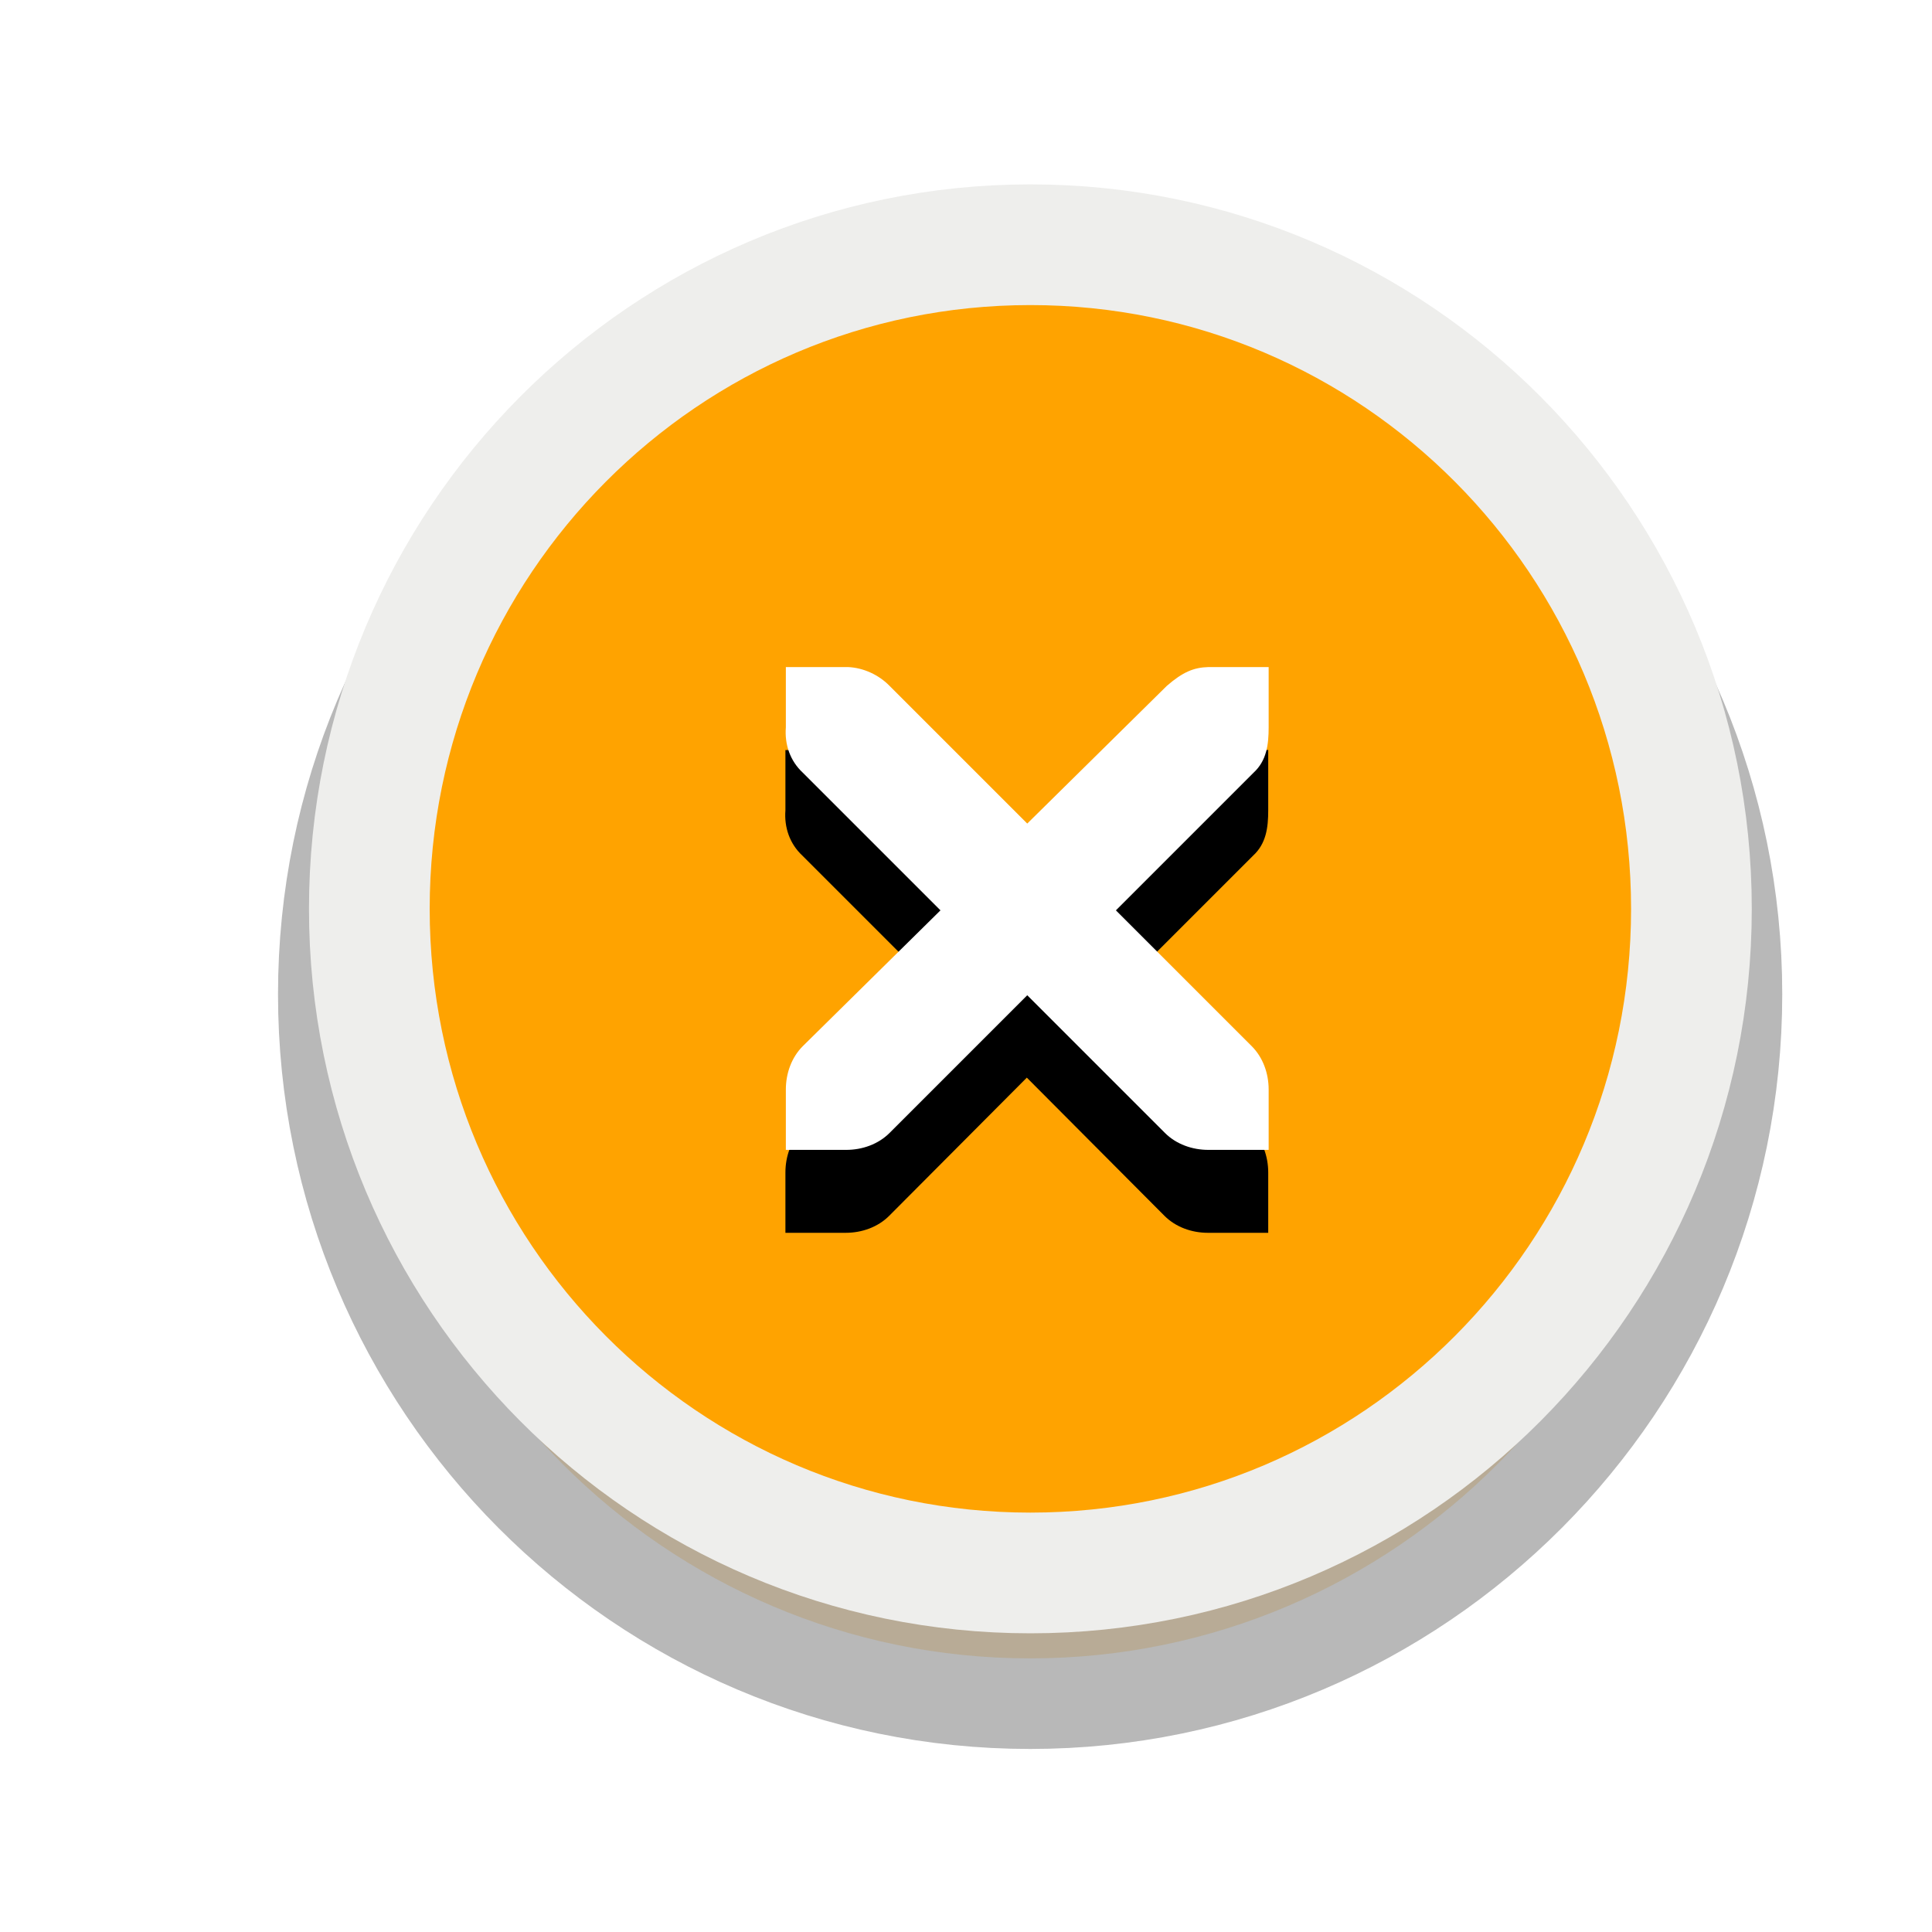 <?xml version="1.0" encoding="UTF-8" standalone="no"?>
<!-- Generator: Adobe Illustrator 13.0.2, SVG Export Plug-In . SVG Version: 6.00 Build 14948)  -->

<svg
   xmlns:dc="http://purl.org/dc/elements/1.1/"
   xmlns:cc="http://creativecommons.org/ns#"
   xmlns:rdf="http://www.w3.org/1999/02/22-rdf-syntax-ns#"
   xmlns:svg="http://www.w3.org/2000/svg"
   xmlns="http://www.w3.org/2000/svg"
   xmlns:xlink="http://www.w3.org/1999/xlink"
   xmlns:sodipodi="http://sodipodi.sourceforge.net/DTD/sodipodi-0.dtd"
   xmlns:inkscape="http://www.inkscape.org/namespaces/inkscape"
   id="Foreground"
   enable-background="new 0 0 16 16"
   xml:space="preserve"
   height="32"
   viewBox="0 0 23.273 23.273"
   width="32"
   version="1.0"
   y="0px"
   x="0px"
   inkscape:version="0.48.4 r9939"
   sodipodi:docname="close-window.svg"><sodipodi:namedview
     pagecolor="#ffffff"
     bordercolor="#666666"
     borderopacity="1"
     objecttolerance="10"
     gridtolerance="10"
     guidetolerance="10"
     inkscape:pageopacity="0"
     inkscape:pageshadow="2"
     inkscape:window-width="790"
     inkscape:window-height="480"
     id="namedview3128"
     showgrid="false"
     inkscape:zoom="7.375"
     inkscape:cx="16"
     inkscape:cy="16"
     inkscape:window-x="492"
     inkscape:window-y="160"
     inkscape:window-maximized="0"
     inkscape:current-layer="g16402-8" /><defs
     id="defs2397"><filter
       id="filter16494-4"
       width="1.42"
       y="-.209"
       x="-.21"
       height="1.418"
       color-interpolation-filters="sRGB"><feGaussianBlur
         id="feGaussianBlur16496-8"
         stdDeviation="1.328" /></filter><radialGradient
       id="radialGradient16504-1"
       gradientUnits="userSpaceOnUse"
       cy="5.819"
       cx="7.658"
       gradientTransform="matrix(1.047 0 0 1.052 -.363 -.42)"
       r="8.693"><stop
         id="stop16500-8"
         style="stop-color:#7b7b7b"
         offset="0" /><stop
         id="stop16502-0"
         style="stop-color:#101010"
         offset="1" /></radialGradient><filter
       id="filter16524-9"
       width="1.426"
       y="-.213"
       x="-.213"
       height="1.426"
       color-interpolation-filters="sRGB"><feGaussianBlur
         id="feGaussianBlur16526-0"
         stdDeviation="0.71" /></filter></defs><g
     id="g16402-8"
     transform="translate(4.753 2.824)"><g
       id="g3175-4"
       style="fill:#ffa300;fill-opacity:1"><path
         id="path16480-5"
         style="opacity:0.53;stroke-width:2.182;color:#000000;filter:url(#filter16494-4);stroke:#000;enable-background:accumulate;fill:#ffa300;fill-opacity:1"
         d="m7.656 0.125c-4.397 0-7.969 3.582-7.969 8s3.571 8 7.969 8c4.397 0 7.969-3.582 7.969-8s-3.571-8-7.969-8z"
         xlink:href="#path2394-32"
         transform="translate(0 1.028)" /><path
         id="path2394-32"
         style="stroke-width:1.454;color:#000000;stroke:#eeeeec;enable-background:accumulate;fill:#ffa300;fill-opacity:1"
         d="m-0.304 8.124c0-4.418 3.565-8 7.963-8s7.963 3.582 7.963 8-3.565 8-7.963 8-7.963-3.582-7.963-8z"
         clip-rule="evenodd" /></g><g
       id="g27275-6-6"
       style="fill:#fff"
       transform="matrix(.727 0 0 .727 2.368 2.18)"><g
         id="g27277-1-1"
         style="fill:#fff"
         transform="translate(-41,-760)"><path
           id="path16506-5"
           style="block-progression:tb;text-indent:0;filter:url(#filter16524-9);color:#bebebe;enable-background:new;text-transform:none;fill:#000"
           d="m44.219 764.19v1c-0.022 0.281 0.071 0.555 0.281 0.75l2.281 2.281-2.281 2.25c-0.188 0.188-0.281 0.453-0.281 0.719v1h1c0.265 0 0.531-0.093 0.719-0.281l2.281-2.29 2.281 2.29c0.188 0.188 0.453 0.281 0.719 0.281h1v-1c-0-0.265-0.093-0.531-0.281-0.719l-2.25-2.25 2.281-2.281c0.216-0.199 0.25-0.464 0.25-0.75v-1h-1c-0.241 0.007-0.422 0.082-0.688 0.312l-2.312 2.281-2.282-2.28c-0.178-0.184-0.433-0.301-0.688-0.312-0.01-0-0.021-0-0.031 0h-1z"
           xlink:href="#path27279-0-5"
           transform="translate(0 1.354)" /><path
           id="path27279-0-5"
           d="m44.226 764.17h1c0.01-0 0.021-0 0.031 0 0.255 0.011 0.51 0.129 0.688 0.312l2.281 2.281 2.312-2.281c0.266-0.231 0.447-0.305 0.688-0.312h1v1c0 0.286-0.034 0.551-0.25 0.75l-2.281 2.281 2.25 2.25c0.188 0.188 0.281 0.453 0.281 0.719v1h-1c-0.265-0-0.531-0.093-0.719-0.281l-2.281-2.281-2.281 2.281c-0.188 0.188-0.453 0.281-0.719 0.281h-1v-1c-0-0.265 0.093-0.531 0.281-0.719l2.281-2.25-2.281-2.281c-0.211-0.195-0.303-0.469-0.281-0.75v-1z"
           style="block-progression:tb;text-indent:0;color:#bebebe;enable-background:new;text-transform:none;fill:#fff" /></g></g></g></svg>